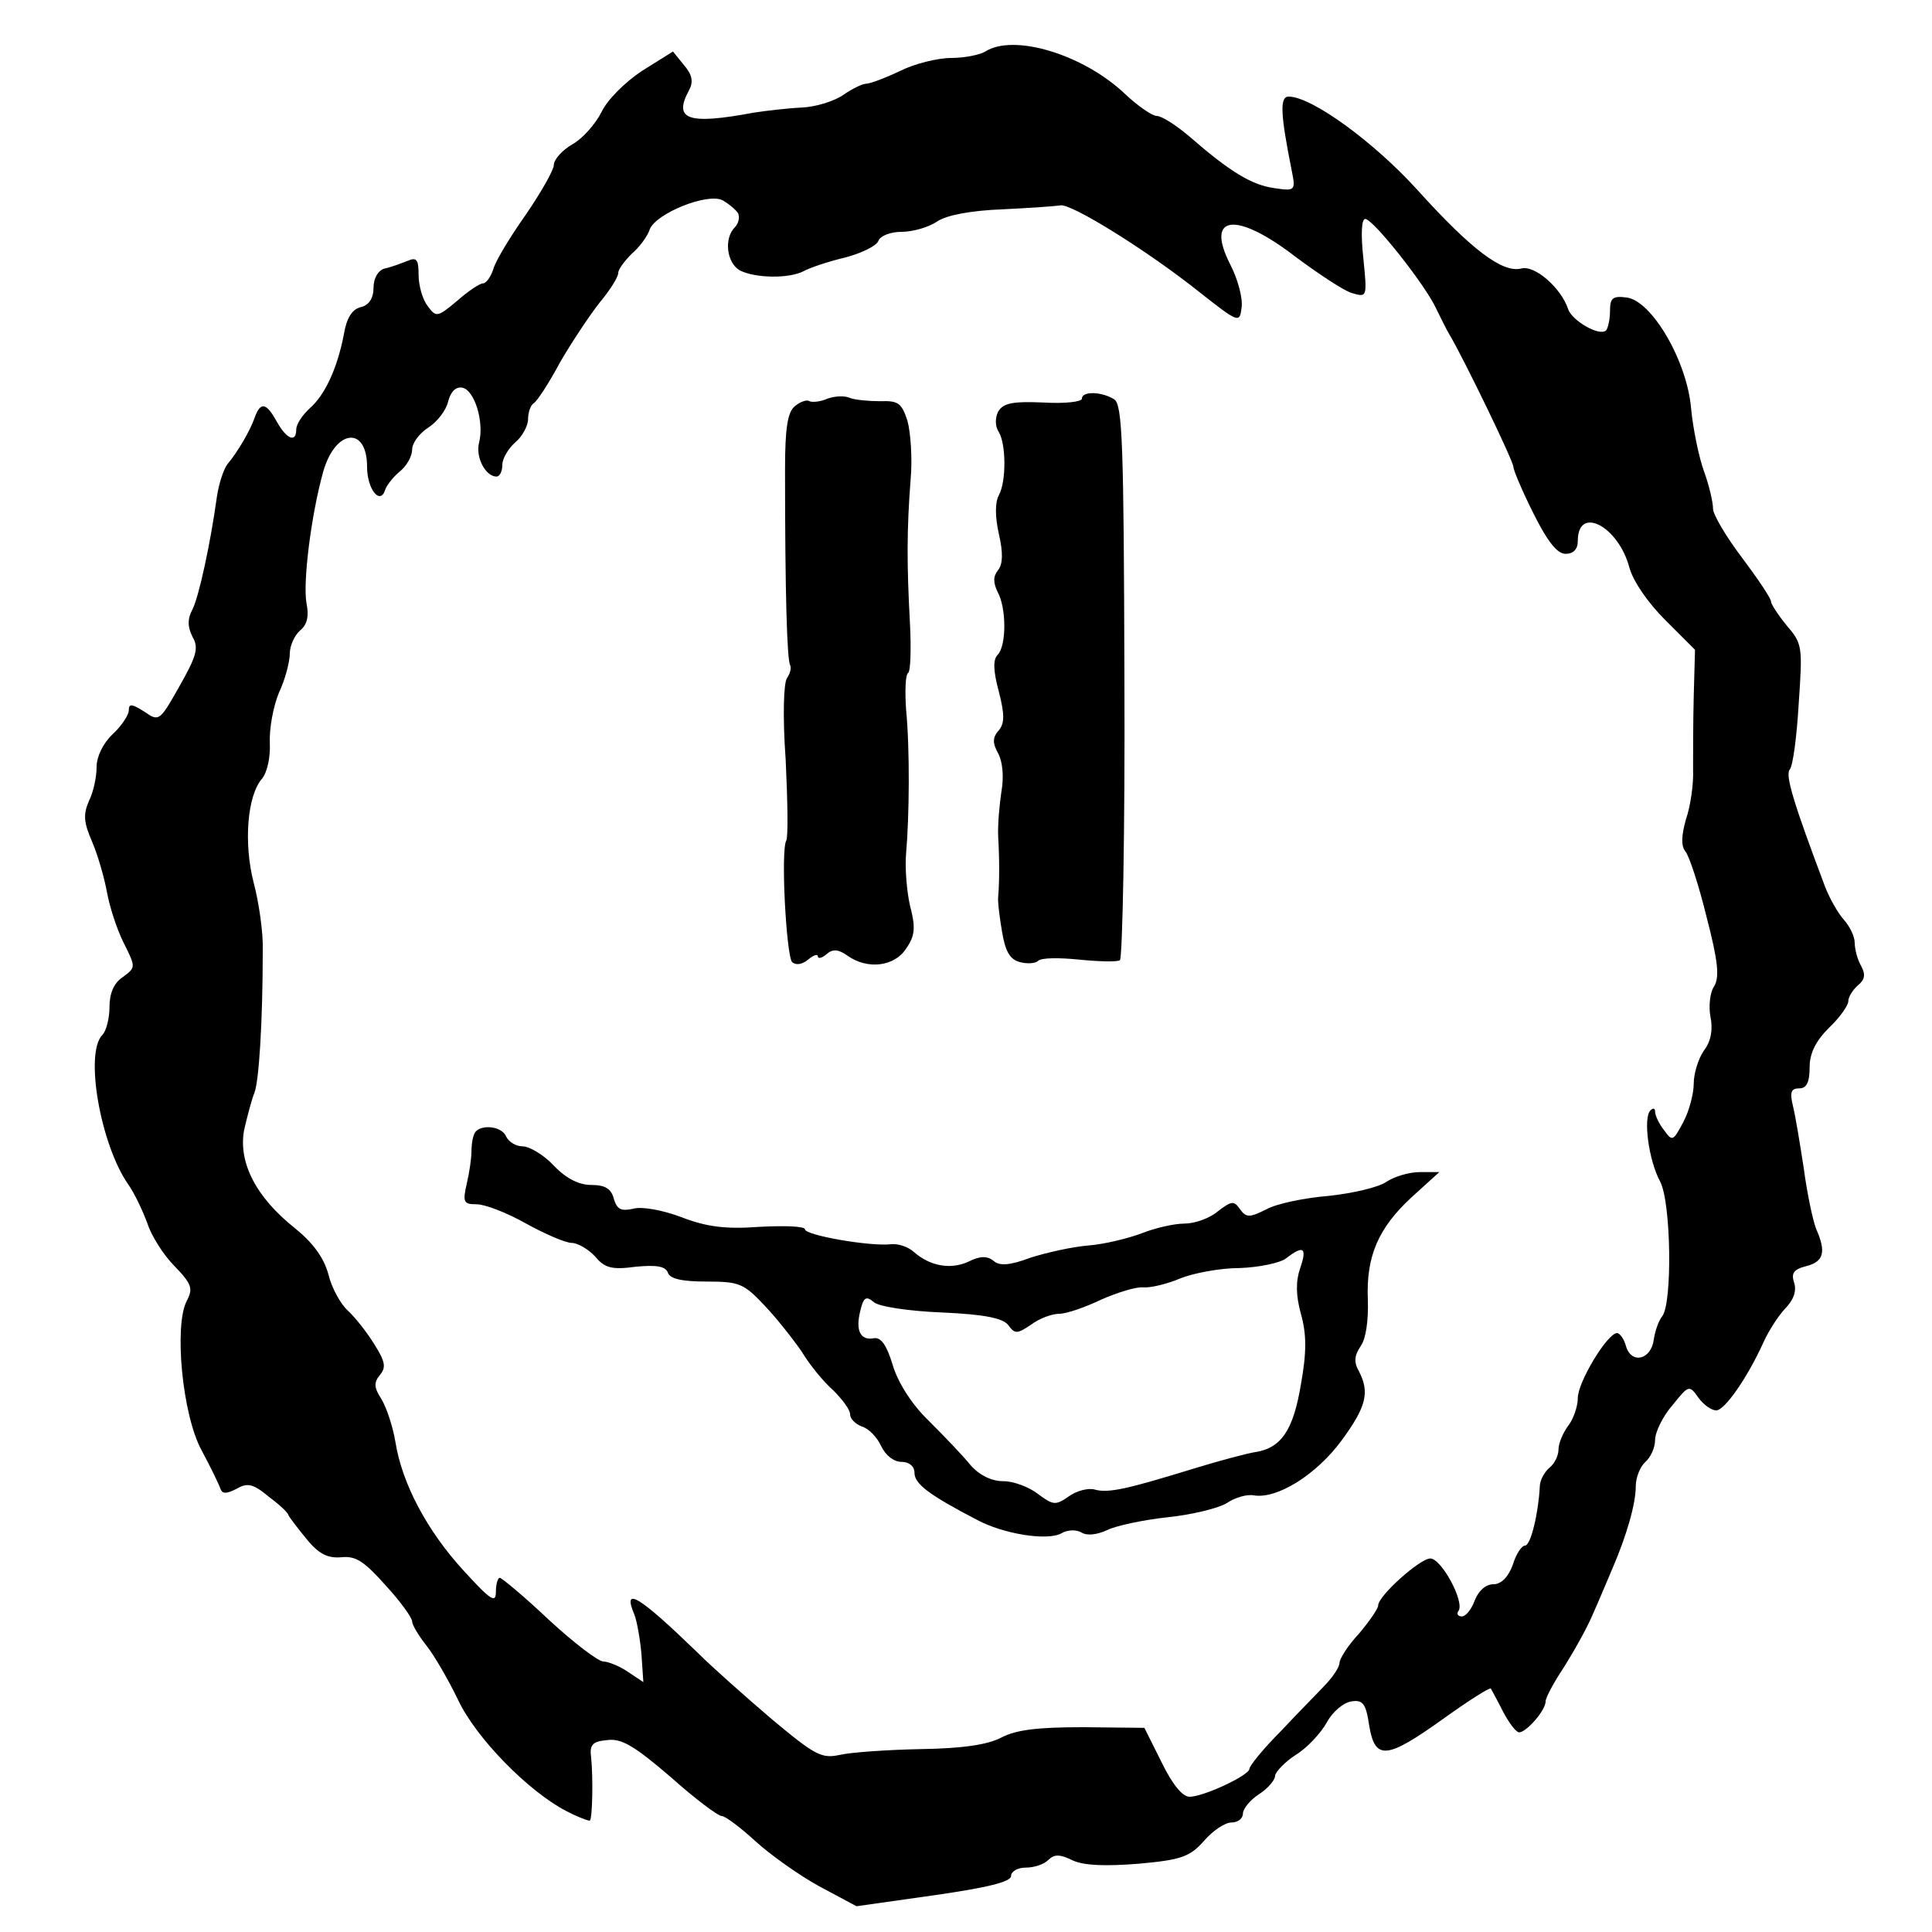 <svg version="1" xmlns="http://www.w3.org/2000/svg" width="400" height="400" viewBox="0 0 300 300">
<style>
    path {
      fill: #000;
    }
    @media (prefers-color-scheme: dark) {
      path {
        fill: #fff;
      }
    }
 </style>
<path d="M153 8c-.8.5-3.2 1-5.3 1-2.1 0-5.7.9-7.9 2-2.3 1.1-4.7 2-5.3 2-.6 0-2.2.8-3.5 1.7-1.4 1-4.3 1.9-6.5 2-2.2.1-5.6.5-7.5.8-10.2 1.9-12.5 1.1-10-3.5.7-1.3.5-2.4-.8-3.9L104.5 8l-4.8 3c-2.7 1.8-5.4 4.5-6.3 6.4-.9 1.8-2.9 4.1-4.5 5-1.6.9-2.9 2.4-2.9 3.2 0 .8-2 4.3-4.4 7.8-2.4 3.4-4.7 7.2-5 8.4C76.2 43 75.5 44 75 44s-2.3 1.2-4 2.7c-3.1 2.6-3.3 2.6-4.6.8-.8-1-1.4-3.2-1.4-4.8 0-2.4-.3-2.8-1.7-2.2-1 .4-2.6 1-3.6 1.2-1 .3-1.7 1.5-1.7 3 0 1.6-.7 2.7-2 3-1.3.3-2.2 1.7-2.6 4.2-1 5.2-2.9 9.4-5.3 11.5-1.2 1.1-2.1 2.5-2.1 3.3 0 2.1-1.5 1.5-3-1.2-1.6-2.9-2.5-3.2-3.4-.8-.7 2.1-2.7 5.5-4.3 7.4-.6.8-1.3 3-1.6 4.9-1 7.3-2.8 15.6-3.8 17.6-.8 1.5-.8 2.7 0 4.3 1 1.7.6 3-2 7.6-3.1 5.5-3.2 5.6-5.5 4-1.9-1.2-2.4-1.3-2.4-.2 0 .7-1.1 2.4-2.5 3.7-1.5 1.4-2.5 3.5-2.5 5.1 0 1.6-.5 3.9-1.2 5.3-.9 2.1-.8 3.3.5 6.3.9 2.1 1.9 5.6 2.3 7.8.4 2.2 1.5 5.7 2.6 7.9 1.9 3.8 1.9 3.8-.1 5.3-1.4.9-2.1 2.5-2.1 4.7 0 1.7-.5 3.7-1.1 4.3-2.8 2.8-.3 17 4 23.2 1 1.4 2.3 4.2 3 6.1.6 1.9 2.5 4.9 4.2 6.6 2.7 2.8 2.9 3.5 1.9 5.4-2 3.8-.7 17.7 2.3 23.2 1.4 2.6 2.7 5.3 2.9 5.9.3.9.9.9 2.5.1 1.7-1 2.6-.8 4.9 1.1 1.6 1.2 3.1 2.5 3.2 3 .2.4 1.5 2.1 2.9 3.8 1.9 2.3 3.3 2.9 5.4 2.7 2.2-.2 3.5.7 6.8 4.4 2.3 2.5 4.1 5 4.1 5.6 0 .5 1 2.2 2.2 3.7 1.2 1.5 3.4 5.3 4.9 8.4 2.8 6 11 14.3 16.8 17.3 1.9 1 3.6 1.6 3.7 1.5.4-.4.5-6.7.2-9.7-.3-2.1.2-2.6 2.5-2.8 2.2-.3 4.2.9 9.8 5.7 3.8 3.4 7.4 6.1 8 6.1.5 0 2.8 1.7 5.2 3.9 2.3 2.1 6.8 5.3 9.9 7l5.8 3.1 12-1.7c8.4-1.2 12-2.1 12-3 0-.7 1-1.3 2.3-1.3 1.3 0 2.8-.5 3.5-1.2.9-.9 1.8-.9 3.8.1 1.8.8 5.1.9 10.2.5 6.7-.6 8-1.1 10.2-3.6 1.3-1.5 3.2-2.8 4.2-2.8s1.8-.6 1.8-1.4c0-.7 1.1-2.1 2.5-3 1.4-.9 2.5-2.2 2.5-2.9.1-.6 1.5-2.1 3.2-3.2 1.8-1.1 3.9-3.4 4.8-5 .9-1.7 2.6-3.1 3.8-3.3 1.8-.3 2.3.3 2.8 3.7.9 5.5 2.7 5.3 11.5-1 3.9-2.8 7.2-4.9 7.4-4.7.1.2 1 1.8 1.9 3.6.9 1.7 2 3.2 2.5 3.2 1.1 0 4.1-3.4 4.1-4.8 0-.6 1.3-3 2.9-5.4 1.5-2.4 3.6-6.1 4.5-8.3 1-2.2 2.3-5.4 3-7 2.2-5.1 3.6-10 3.6-12.7 0-1.4.7-3.1 1.5-3.8.8-.7 1.5-2.2 1.5-3.4 0-1.2 1.2-3.7 2.7-5.4 2.5-3.1 2.6-3.2 4-1.2.8 1.1 2 2 2.8 2 1.3 0 4.8-5 7.3-10.5.7-1.6 2.2-4 3.3-5.2 1.4-1.4 1.9-2.8 1.5-4.1-.5-1.5-.1-2.1 1.9-2.6 2.7-.7 3.1-2.2 1.5-5.8-.5-1.3-1.4-5.5-1.9-9.3-.6-3.9-1.3-8.2-1.7-9.8-.5-2.1-.3-2.7 1-2.7 1.1 0 1.6-.9 1.6-3.3 0-2.2 1-4.1 3-6.1 1.7-1.6 3-3.5 3-4.1 0-.7.7-1.8 1.5-2.5 1.1-.9 1.2-1.7.5-3-.6-1-1-2.7-1-3.6 0-1-.8-2.6-1.7-3.6-.9-1-2.2-3.3-2.9-5.1-4.9-13-6.2-17.3-5.5-18.2.5-.5 1.1-5.1 1.4-10.2.6-8.8.6-9.3-1.8-12.1-1.4-1.7-2.5-3.4-2.5-3.8 0-.5-2.1-3.6-4.5-6.8-2.5-3.3-4.5-6.7-4.5-7.6 0-1-.6-3.6-1.4-5.8-.8-2.2-1.7-6.6-2-9.7-.6-7.4-6.1-16.8-10-17.3-2.2-.3-2.6.1-2.6 2.1 0 1.3-.3 2.6-.6 3-1 1-5.3-1.5-5.9-3.3-1.1-3.3-5.2-6.9-7.3-6.3-2.9.7-7.7-2.9-16.1-12.2-6.7-7.4-16.4-14.5-20-14.5-1.4 0-1.3 2.6.5 11.6.6 3 .5 3.1-2.8 2.6-3.5-.5-6.9-2.6-13.1-8-2-1.7-4.3-3.2-5.1-3.2-.7 0-3-1.6-5-3.5-6.5-6.1-17.2-9.3-21.6-6.5zm-38.4 25.1c.3.6.1 1.6-.5 2.2-1.7 1.7-1.3 5.5.8 6.7 2.4 1.2 7.6 1.3 9.9.1.9-.5 3.8-1.5 6.4-2.1 2.6-.7 4.9-1.8 5.2-2.6.3-.8 1.9-1.4 3.6-1.4 1.7 0 4.2-.7 5.5-1.6 1.5-1 5.2-1.7 10.2-1.9 4.3-.2 8.3-.5 8.9-.6 1.5-.5 13.7 7.1 21.7 13.5 6.1 4.8 6.2 4.8 6.5 2.3.2-1.4-.6-4.4-1.8-6.7-3.9-7.7 1-8.2 10.2-1.1 3.5 2.6 7.4 5.2 8.7 5.6 2.4.7 2.4.7 1.8-5.4-.4-3.7-.3-6.1.3-6.1 1.2 0 9.3 10.2 11 13.9.7 1.4 1.6 3.3 2.1 4.1 2.2 3.7 9.9 19.6 9.9 20.5 0 .5 1.4 3.8 3.1 7.2 2.2 4.4 3.7 6.3 5 6.3 1.2 0 1.9-.7 1.9-2 0-5.6 6.3-2.3 8 4.1.6 2.2 2.9 5.5 5.6 8.2l4.6 4.6-.2 7.3c-.1 4-.1 9.1-.1 11.3.1 2.2-.4 5.7-1.1 7.7-.7 2.5-.8 4.1-.1 5 .6.7 2.1 5.3 3.3 10.2 1.8 6.9 2 9.3 1.2 10.7-.7 1-.9 3.2-.6 4.8.4 1.9.1 3.8-1 5.2-.9 1.3-1.6 3.6-1.6 5.2 0 1.5-.7 4.2-1.6 5.9-1.6 3-1.7 3.1-3 1.3-.8-1-1.4-2.3-1.4-2.9 0-.5-.3-.6-.7-.2-1.2 1.1-.3 7.8 1.5 11.1 1.7 3.3 1.9 18.9.3 20.9-.5.6-1.1 2.2-1.3 3.6-.4 3.1-3.4 3.9-4.3 1.1-.3-1.2-1-2.1-1.4-2.1-1.5 0-6.1 7.6-6.1 10.1 0 1.3-.7 3.3-1.5 4.3-.8 1.1-1.5 2.7-1.5 3.7 0 .9-.6 2.2-1.4 2.8-.8.7-1.5 2-1.5 2.9-.2 4.1-1.4 9.2-2.3 9.2-.5 0-1.4 1.3-1.9 3-.7 1.9-1.8 3-3 3s-2.3 1-2.9 2.5c-.5 1.4-1.4 2.5-2 2.5-.6 0-.9-.4-.5-.9.9-1.5-2.7-8.1-4.4-8.1-1.6 0-8.1 5.8-8.1 7.3 0 .5-1.4 2.5-3 4.4-1.7 1.8-3 3.9-3 4.5 0 .6-.9 2-2 3.2-1.1 1.2-4.3 4.4-7 7.3-2.8 2.8-5 5.5-5 6-.1 1-7.1 4.3-9.3 4.3-1.1 0-2.7-2-4.3-5.3l-2.7-5.4-9.5-.1c-7.1 0-10.4.4-12.7 1.6-2.1 1.1-5.9 1.7-12.5 1.8-5.2.1-10.9.5-12.6.9-2.8.6-3.8.1-10.5-5.5-4.1-3.5-9.3-8.1-11.6-10.4-9.1-8.8-11.7-10.4-9.8-5.9.4 1 .9 3.8 1.1 6.1l.3 4.4-2.4-1.6c-1.3-.9-3.1-1.6-3.8-1.6-.8 0-4.6-2.9-8.5-6.5-3.8-3.6-7.3-6.5-7.6-6.5-.3 0-.6 1-.6 2.2 0 1.8-.8 1.3-5-3.3-5.7-6.2-9.6-13.6-10.6-20-.4-2.4-1.4-5.4-2.2-6.7-1.1-1.7-1.2-2.5-.2-3.7 1-1.2.8-2.1-.9-4.8-1.1-1.8-3-4.2-4.1-5.2-1.1-1-2.5-3.5-3-5.6-.7-2.6-2.4-4.9-5.1-7.1-6.2-4.9-8.9-10.3-8-15.3.5-2.2 1.2-4.8 1.6-5.8.7-1.7 1.3-10.9 1.3-22.1.1-2.7-.6-7.5-1.4-10.5-1.6-6.2-1-13.6 1.3-16.2.8-1 1.3-3.3 1.2-5.5-.1-2.2.5-5.6 1.4-7.8 1-2.1 1.7-4.9 1.7-6.1 0-1.2.7-2.8 1.6-3.6 1.1-.9 1.4-2.2 1-4.2-.6-3.2.7-13.7 2.6-20.5 1.9-6.6 6.8-7.1 6.8-.7 0 3.4 2 6 2.8 3.6.2-.7 1.3-2.1 2.3-2.9 1.1-.9 1.9-2.4 1.9-3.4s1.1-2.5 2.5-3.4c1.4-.9 2.8-2.7 3.1-4.1.4-1.5 1.2-2.3 2.2-2.1 1.9.4 3.4 5.3 2.6 8.5-.6 2.3 1 5.3 2.7 5.3.5 0 .9-.8.9-1.8s.9-2.5 2-3.5c1.1-.9 2-2.6 2-3.6 0-1.1.4-2.2.9-2.5.5-.3 2.4-3.2 4.1-6.4 1.8-3.1 4.6-7.3 6.1-9.2 1.6-1.9 2.9-4 2.9-4.6 0-.6 1-1.9 2.1-3 1.2-1 2.5-2.8 2.8-3.8 1-2.5 9-5.7 11.3-4.5.9.5 2 1.4 2.4 2z"/><path d="M128.5 61.9c-1.1.5-2.4.6-2.8.4-.4-.3-1.5.1-2.3.8-1.1.9-1.5 3.4-1.5 9.8 0 19 .3 29.6.8 30.4.2.4 0 1.3-.5 2s-.7 5.8-.2 12.7c.3 6.3.4 11.9.1 12.5-.9 1.5 0 17.9.9 18.9.6.5 1.5.4 2.5-.4.8-.7 1.5-.9 1.5-.5s.6.3 1.3-.3c1-.9 1.9-.8 3.3.2 3.1 2.2 7.3 1.7 9.1-1.1 1.4-2 1.5-3.3.6-6.7-.5-2.2-.8-5.9-.6-8.1.5-5.7.6-16.1 0-22.3-.2-2.9-.1-5.4.3-5.7.4-.2.5-3.7.3-7.7-.5-9.1-.5-14.6.1-22.3.3-3.3 0-7.4-.5-9.2-.9-2.7-1.4-3.1-4.2-3-1.8 0-3.9-.2-4.7-.5-.8-.4-2.4-.3-3.5.1zM168 61.9c0 .5-2.7.8-6 .6-4.8-.2-6.2.1-7 1.4-.5 1-.5 2.3.1 3.2 1.1 1.8 1.2 7.6 0 9.8-.6 1.1-.6 3.3 0 6 .7 3 .6 4.7-.1 5.6-.8 1-.8 1.9-.1 3.4 1.4 2.5 1.4 8.4 0 9.8-.7.7-.7 2.4.2 5.7.9 3.5.9 4.9 0 6-1 1.1-1 2-.1 3.6.7 1.3.9 3.7.5 5.9-.3 2-.6 5.2-.5 7.1.2 3.4.2 6.8 0 9.2-.1.7.2 3.2.6 5.5.5 3 1.2 4.3 2.8 4.7 1.1.3 2.4.2 2.8-.2.5-.5 3.3-.5 6.3-.2s5.9.4 6.4.1c.4-.4.8-19.9.7-43.4-.1-36.9-.3-42.9-1.6-43.7-1.9-1.2-5-1.3-5-.1zM73.6 176.2c-.3.7-.4 2-.4 2.8 0 .8-.3 3-.7 4.7-.7 3-.5 3.3 1.5 3.3 1.3 0 4.7 1.3 7.7 3 2.9 1.6 6.1 3 7.1 3 .9 0 2.6 1 3.6 2.1 1.5 1.8 2.6 2.1 6.3 1.6 3.2-.3 4.6-.1 5 .9.3 1 2.3 1.4 6 1.4 5.1 0 5.8.3 9 3.7 1.9 2 4.5 5.3 5.8 7.2 1.2 2 3.4 4.7 4.9 6 1.4 1.4 2.6 3 2.6 3.7 0 .7.8 1.5 1.8 1.9 1.1.3 2.4 1.7 3 3 .7 1.5 2 2.5 3.2 2.5 1.2 0 2 .7 2 1.7 0 1.7 2.2 3.4 9.7 7.3 4.1 2.2 10.9 3.3 13.1 2.1 1-.6 2.4-.6 3.2-.1.8.5 2.4.3 3.9-.4 1.4-.7 5.7-1.6 9.4-2 3.8-.4 7.9-1.4 9.2-2.2 1.3-.9 3.2-1.4 4.2-1.2 3.6.6 9.7-3.2 13.6-8.5 3.9-5.3 4.4-7.5 2.7-10.8-.8-1.4-.7-2.4.3-3.9.8-1.1 1.2-4 1.1-7.1-.3-6.8 1.6-11.2 6.8-16l4.3-3.9h-3c-1.7 0-4 .7-5.2 1.5-1.3.9-5.3 1.8-9 2.2-3.7.3-8.1 1.2-9.7 2.1-2.6 1.3-3.1 1.3-4.1-.1-.9-1.3-1.3-1.2-3.4.4-1.3 1.1-3.6 1.9-5.2 1.9s-4.6.7-6.6 1.5c-2.1.8-5.8 1.7-8.3 1.9-2.5.2-6.5 1.1-9 1.9-3.2 1.2-4.8 1.3-5.7.5-1-.8-2.1-.8-3.9.1-2.8 1.3-6 .7-8.5-1.5-.9-.8-2.4-1.3-3.5-1.2-3.2.4-13.4-1.4-13.4-2.3 0-.5-3.2-.6-7-.4-5.4.4-8.3 0-12.2-1.5-2.9-1.1-6.2-1.7-7.5-1.3-1.9.4-2.5.1-3-1.6-.4-1.5-1.3-2.1-3.5-2.1-1.9 0-3.9-1-5.8-3-1.6-1.7-3.8-3-4.9-3-1 0-2.1-.7-2.5-1.5-.7-1.8-4.5-2-5-.3zm128.3 20.7c-.7 2-.7 4.2.1 7.1.9 3.2.9 6 0 11-1.2 7.2-3.1 9.9-7.2 10.5-1.2.2-5.4 1.3-9.3 2.5-10.4 3.2-13.4 3.9-15.5 3.3-1-.3-2.9.2-4.1 1.1-2 1.4-2.4 1.3-4.7-.4-1.4-1.1-3.8-2-5.4-2-1.8 0-3.7-.9-5.1-2.5-1.2-1.5-4.1-4.5-6.5-6.9-2.7-2.6-4.8-6-5.6-8.7-.9-3-1.8-4.3-2.9-4.1-2.1.4-2.9-1.2-2.1-4.3.5-2.1.9-2.3 2.1-1.3.8.7 5.5 1.4 10.6 1.6 6.7.3 9.5.9 10.3 2 1 1.4 1.4 1.3 3.5-.1 1.3-1 3.3-1.7 4.4-1.7 1.1 0 4-1 6.5-2.2 2.5-1.1 5.4-2 6.5-1.9 1.1.1 3.7-.5 5.8-1.4 2-.8 6.1-1.6 9.2-1.6 3-.1 6.3-.8 7.2-1.5 2.7-2.1 3.3-1.7 2.2 1.5z"/></svg>